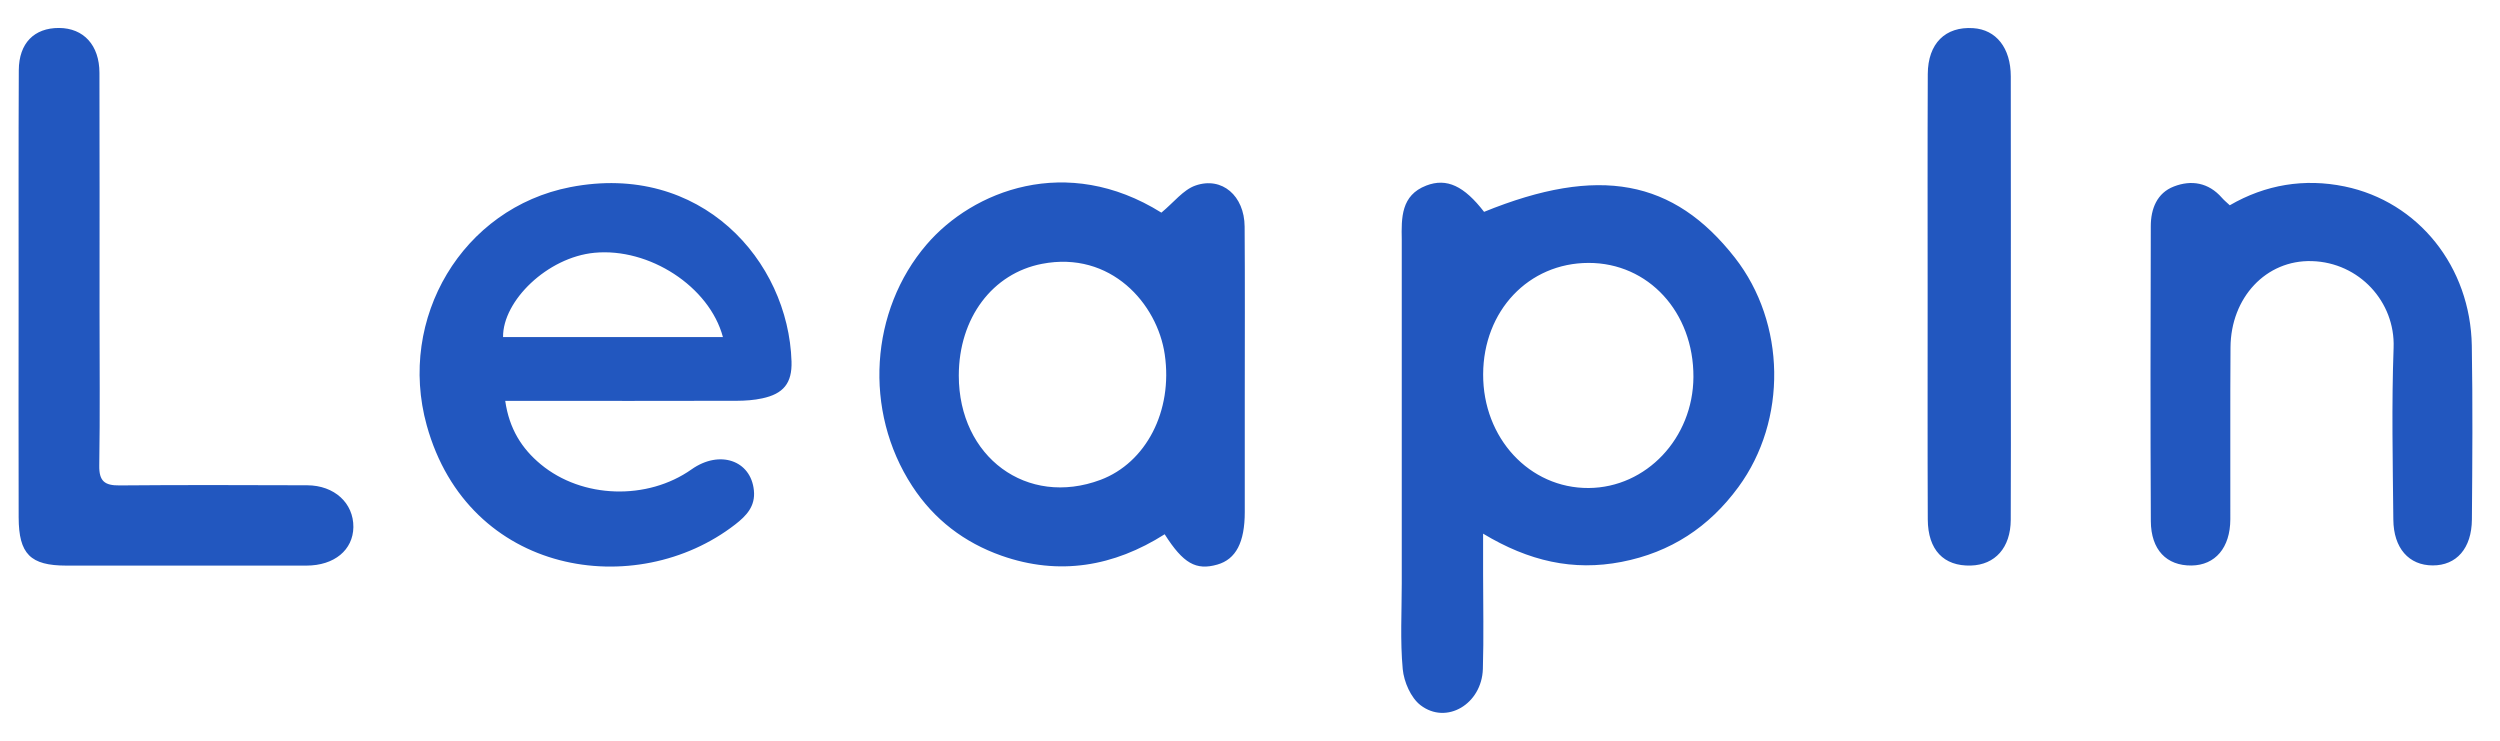 <?xml version="1.0" encoding="UTF-8"?>
<svg width="54px" height="16px" viewBox="0 0 54 16" version="1.1" xmlns="http://www.w3.org/2000/svg" xmlns:xlink="http://www.w3.org/1999/xlink">
    <title>形状结合</title>
    <g id="主页" stroke="none" stroke-width="1" fill="none" fill-rule="evenodd">
        <g id="首页" transform="translate(-24, -22)" fill="#2257BF">
            <g id="logo" transform="translate(24, 22)">
                <g id="编组" transform="translate(0.4, 0.4)">
                    <path d="M30.408,3.608 C30.851,3.437 31.226,3.619 31.656,4.176 C34.131,3.169 35.748,3.471 37.075,5.168 C38.176,6.578 38.21,8.676 37.149,10.121 C36.517,10.983 35.688,11.531 34.625,11.737 C33.581,11.939 32.625,11.723 31.635,11.127 L31.635,11.127 L31.635,11.982 C31.635,12.671 31.651,13.36 31.63,14.048 C31.608,14.806 30.845,15.263 30.283,14.832 C30.074,14.671 29.925,14.328 29.899,14.053 C29.842,13.44 29.878,12.818 29.878,12.2 L29.878,12.2 L29.878,4.861 C29.878,4.833 29.879,4.804 29.878,4.777 C29.869,4.303 29.862,3.818 30.408,3.608 Z M19.615,4.881 C20.608,3.723 22.633,2.911 24.686,4.193 C24.957,3.969 25.158,3.7 25.421,3.608 C25.996,3.407 26.48,3.831 26.484,4.495 C26.493,5.72 26.487,6.944 26.487,8.168 L26.487,8.168 L26.487,10.659 C26.487,11.315 26.296,11.68 25.894,11.795 C25.435,11.926 25.159,11.773 24.757,11.14 C23.66,11.836 22.478,12.042 21.233,11.603 C20.43,11.32 19.774,10.821 19.304,10.099 C18.243,8.473 18.393,6.305 19.615,4.881 Z M11.919,3.642 C14.736,3.094 16.63,5.226 16.697,7.409 C16.711,7.878 16.52,8.108 16.062,8.205 C15.886,8.243 15.701,8.256 15.52,8.257 C14.016,8.261 12.511,8.259 11.008,8.259 L11.008,8.259 L10.513,8.259 C10.599,8.862 10.871,9.29 11.28,9.629 C12.176,10.372 13.584,10.412 14.538,9.738 C15.141,9.312 15.819,9.542 15.884,10.192 C15.92,10.535 15.721,10.742 15.481,10.928 C13.345,12.586 9.718,12.039 8.817,8.786 C8.178,6.475 9.588,4.096 11.919,3.642 Z M0.875,0.204 C1.406,0.207 1.747,0.575 1.748,1.173 C1.753,2.888 1.75,4.605 1.75,6.32 C1.75,7.431 1.762,8.543 1.744,9.653 C1.738,9.994 1.86,10.089 2.185,10.085 C3.535,10.073 4.885,10.078 6.235,10.082 C6.823,10.084 7.238,10.467 7.233,10.986 C7.226,11.48 6.821,11.816 6.22,11.817 C4.491,11.819 2.762,11.818 1.031,11.817 C0.257,11.816 0.006,11.569 0.003,10.778 C-0.002,9.188 0.002,7.599 0.002,6.01 L0.002,6.01 C0.003,4.379 -0.002,2.747 0.006,1.116 C0.009,0.531 0.34,0.202 0.875,0.204 Z M42.103,0.205 L42.22,0.208 C42.717,0.24 43.032,0.635 43.033,1.25 C43.036,3.361 43.034,5.47 43.034,7.581 C43.034,8.664 43.038,9.747 43.032,10.83 C43.029,11.43 42.695,11.801 42.169,11.816 C41.584,11.832 41.243,11.479 41.24,10.82 C41.233,9.203 41.238,7.585 41.237,5.967 C41.237,4.377 41.233,2.788 41.24,1.198 C41.243,0.538 41.62,0.169 42.22,0.208 Z M47.763,4.034 C48.538,3.585 49.375,3.449 50.242,3.627 C51.838,3.956 52.962,5.362 52.991,7.067 C53.012,8.318 53.003,9.569 52.993,10.821 C52.988,11.446 52.659,11.815 52.146,11.813 C51.633,11.812 51.3,11.442 51.296,10.82 C51.284,9.583 51.257,8.344 51.302,7.108 C51.338,6.12 50.559,5.269 49.536,5.24 C48.549,5.211 47.785,6.025 47.779,7.105 C47.77,8.343 47.778,9.581 47.775,10.818 C47.773,11.43 47.45,11.809 46.936,11.815 C46.399,11.821 46.061,11.477 46.058,10.856 C46.047,8.733 46.051,6.609 46.057,4.486 C46.057,4.112 46.19,3.769 46.556,3.628 C46.932,3.482 47.304,3.542 47.592,3.871 C47.637,3.923 47.69,3.966 47.763,4.034 Z M33.912,5.279 C32.617,5.281 31.641,6.313 31.636,7.684 C31.63,9.063 32.637,10.148 33.914,10.141 C35.16,10.133 36.171,9.063 36.178,7.744 C36.185,6.343 35.204,5.276 33.912,5.279 Z M24.759,7.259 C24.6,6.158 23.591,5.012 22.106,5.299 C21.041,5.505 20.311,6.463 20.31,7.712 C20.309,9.475 21.785,10.559 23.373,9.964 C24.353,9.595 24.936,8.481 24.759,7.259 Z M12.602,5.05 L12.44,5.06 C11.424,5.157 10.458,6.098 10.466,6.88 L10.466,6.88 L15.215,6.88 C14.922,5.786 13.621,4.947 12.44,5.06 Z" id="形状结合"></path>
                </g>
            </g>
        </g>
    </g>
</svg>